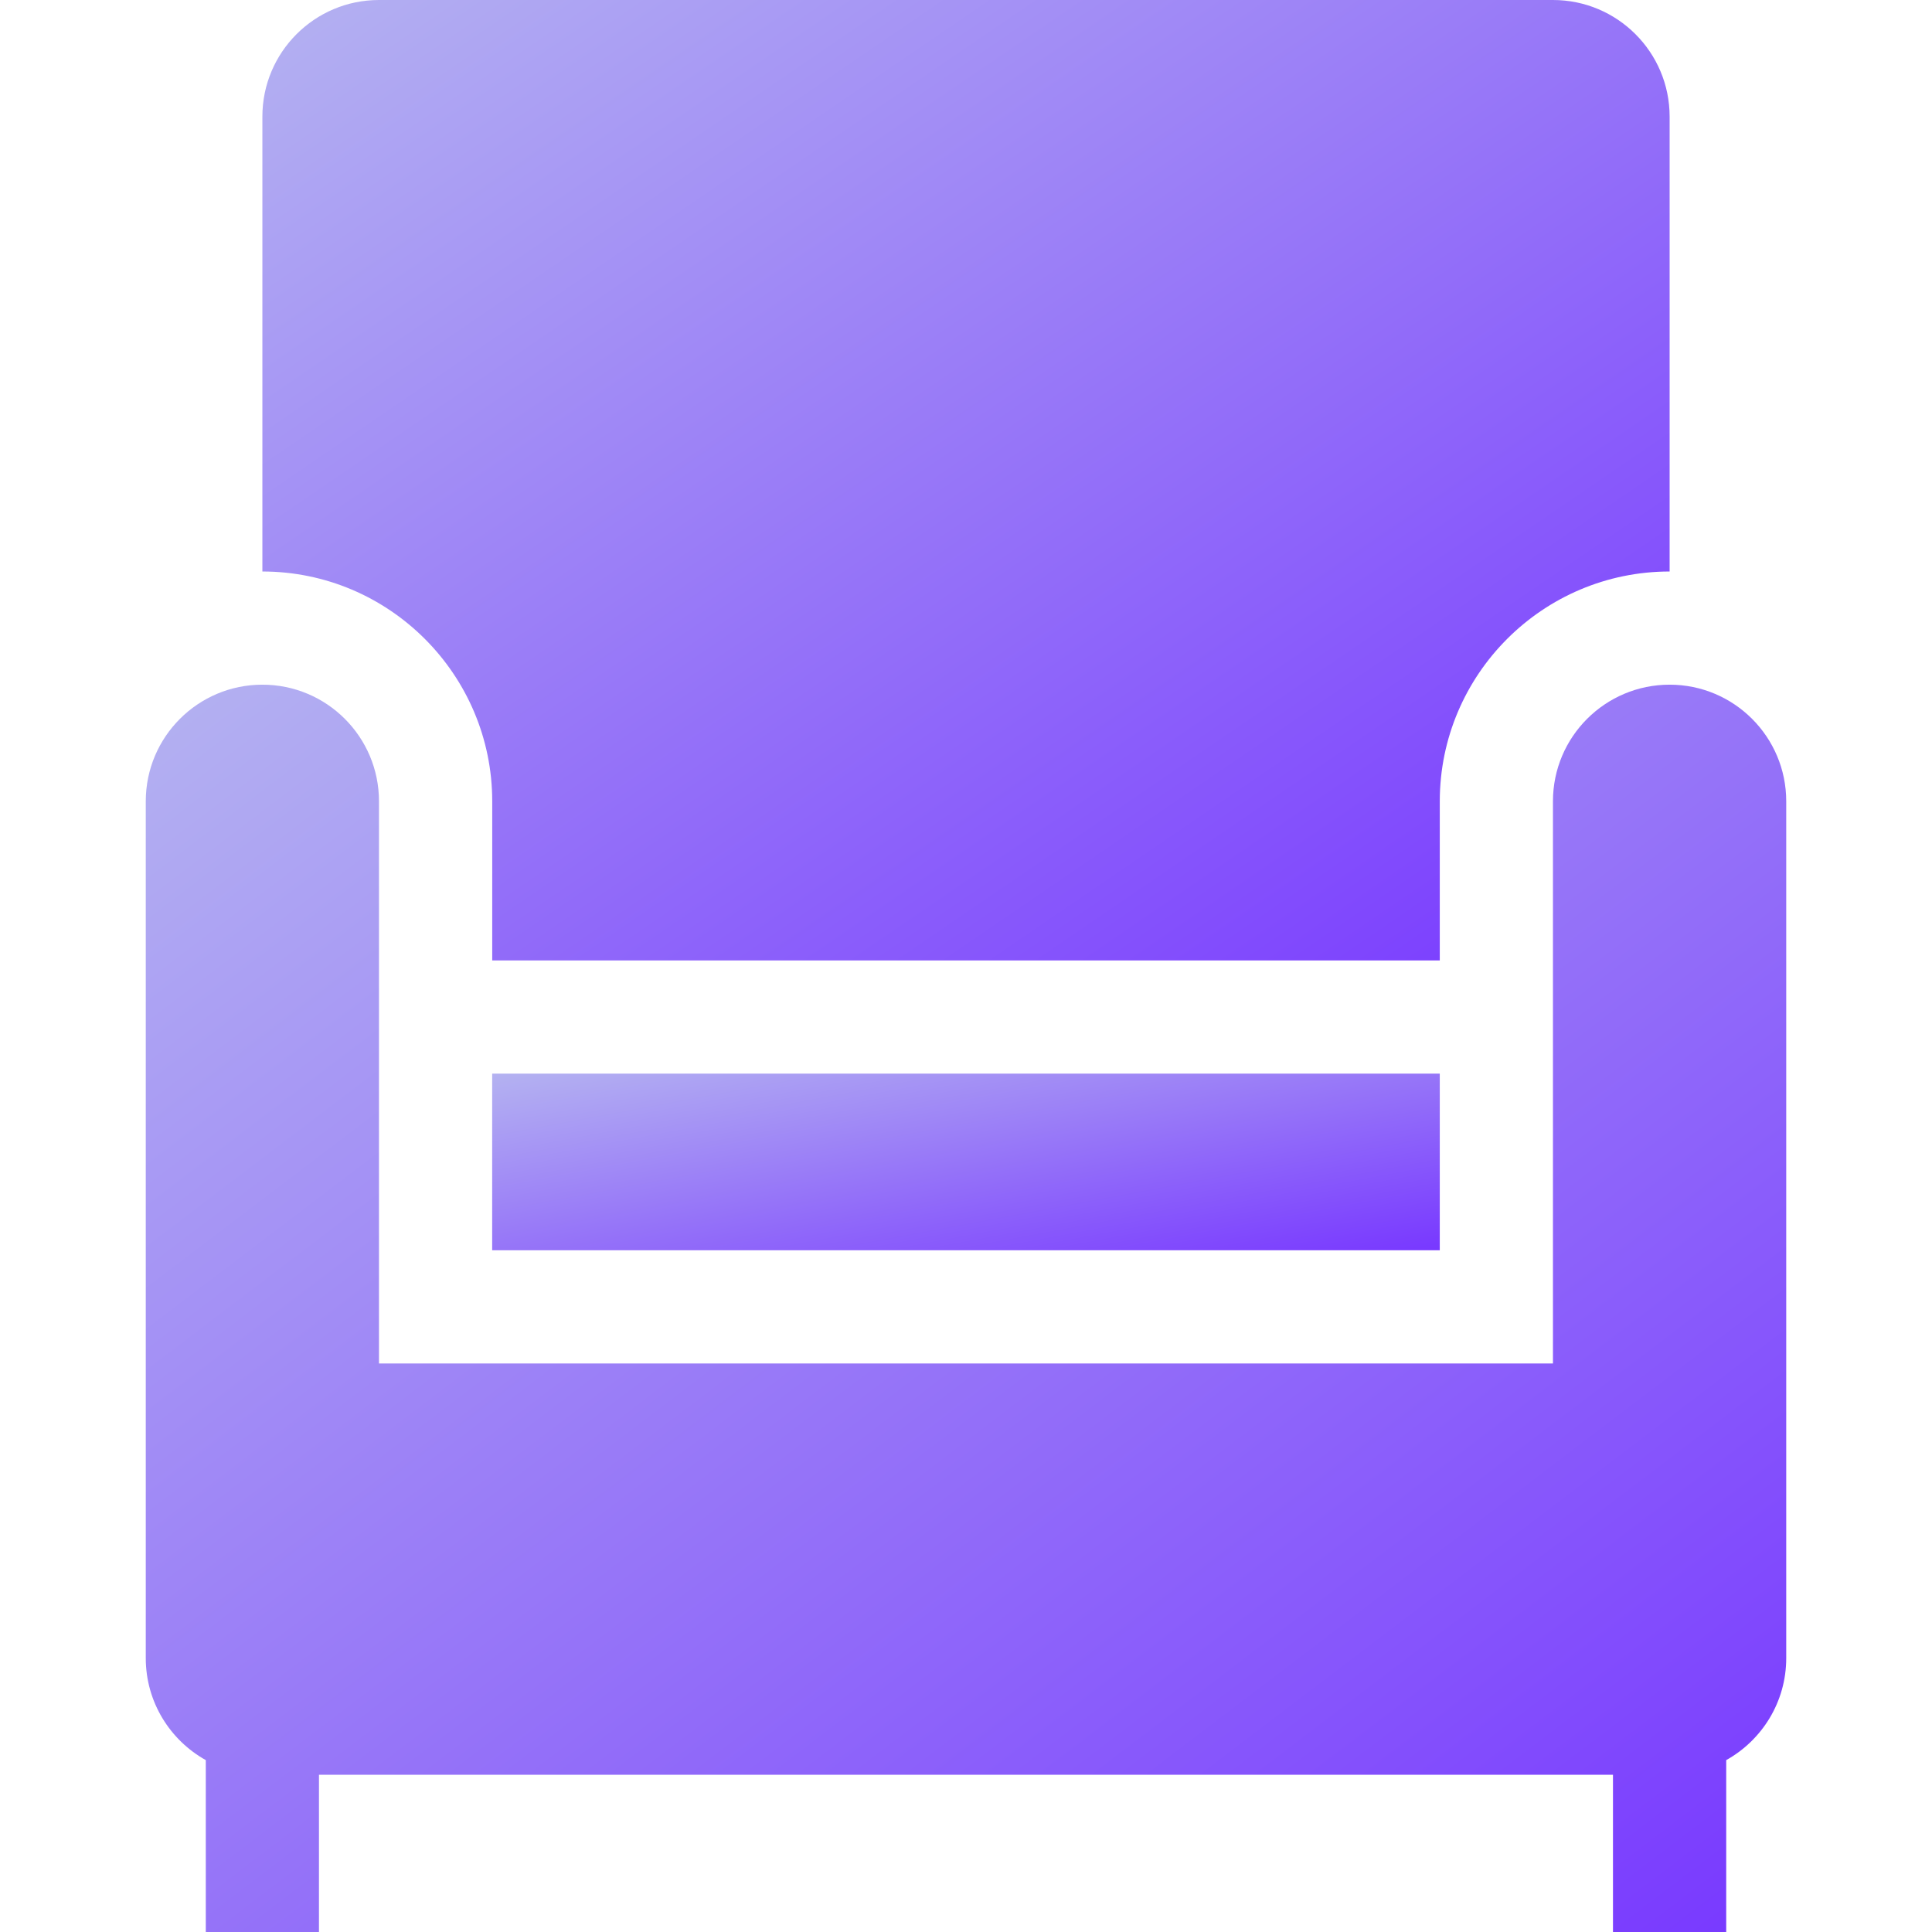 <svg width="31" height="31" viewBox="0 0 31 31" fill="none" xmlns="http://www.w3.org/2000/svg">
<path d="M26.79 10.986C25.756 10.986 24.918 11.824 24.918 12.857V21.878H6.081V12.857C6.081 11.824 5.243 10.986 4.21 10.986C3.177 10.986 2.339 11.824 2.339 12.857V26.606C2.339 27.309 2.728 27.922 3.302 28.242V31H5.118V28.477H25.881V31H27.698V28.242C28.272 27.922 28.661 27.309 28.661 26.606V12.857C28.661 11.824 27.823 10.986 26.79 10.986Z" fill="url(#paint0_linear)"/>
<path d="M7.897 17.227H23.102V20.061H7.897V17.227Z" fill="url(#paint1_linear)"/>
<path d="M7.898 12.857V15.411H23.102V12.857C23.102 10.824 24.756 9.17 26.79 9.17V1.871C26.79 0.838 25.952 0 24.918 0H6.081C5.048 0 4.21 0.838 4.21 1.871V9.17C6.243 9.17 7.898 10.824 7.898 12.857Z" fill="url(#paint2_linear)"/>
<defs>
<linearGradient id="paint0_linear" x1="-10.822" y1="20.993" x2="8.463" y2="46.357" gradientUnits="userSpaceOnUse">
<stop stop-color="#B4B2F1"/>
<stop offset="1" stop-color="#7838FF"/>
</linearGradient>
<linearGradient id="paint1_linear" x1="0.295" y1="18.644" x2="1.317" y2="24.122" gradientUnits="userSpaceOnUse">
<stop stop-color="#B4B2F1"/>
<stop offset="1" stop-color="#7838FF"/>
</linearGradient>
<linearGradient id="paint2_linear" x1="-7.08" y1="7.705" x2="7.271" y2="28.732" gradientUnits="userSpaceOnUse">
<stop stop-color="#B4B2F1"/>
<stop offset="1" stop-color="#7838FF"/>
</linearGradient>
</defs>
</svg>
